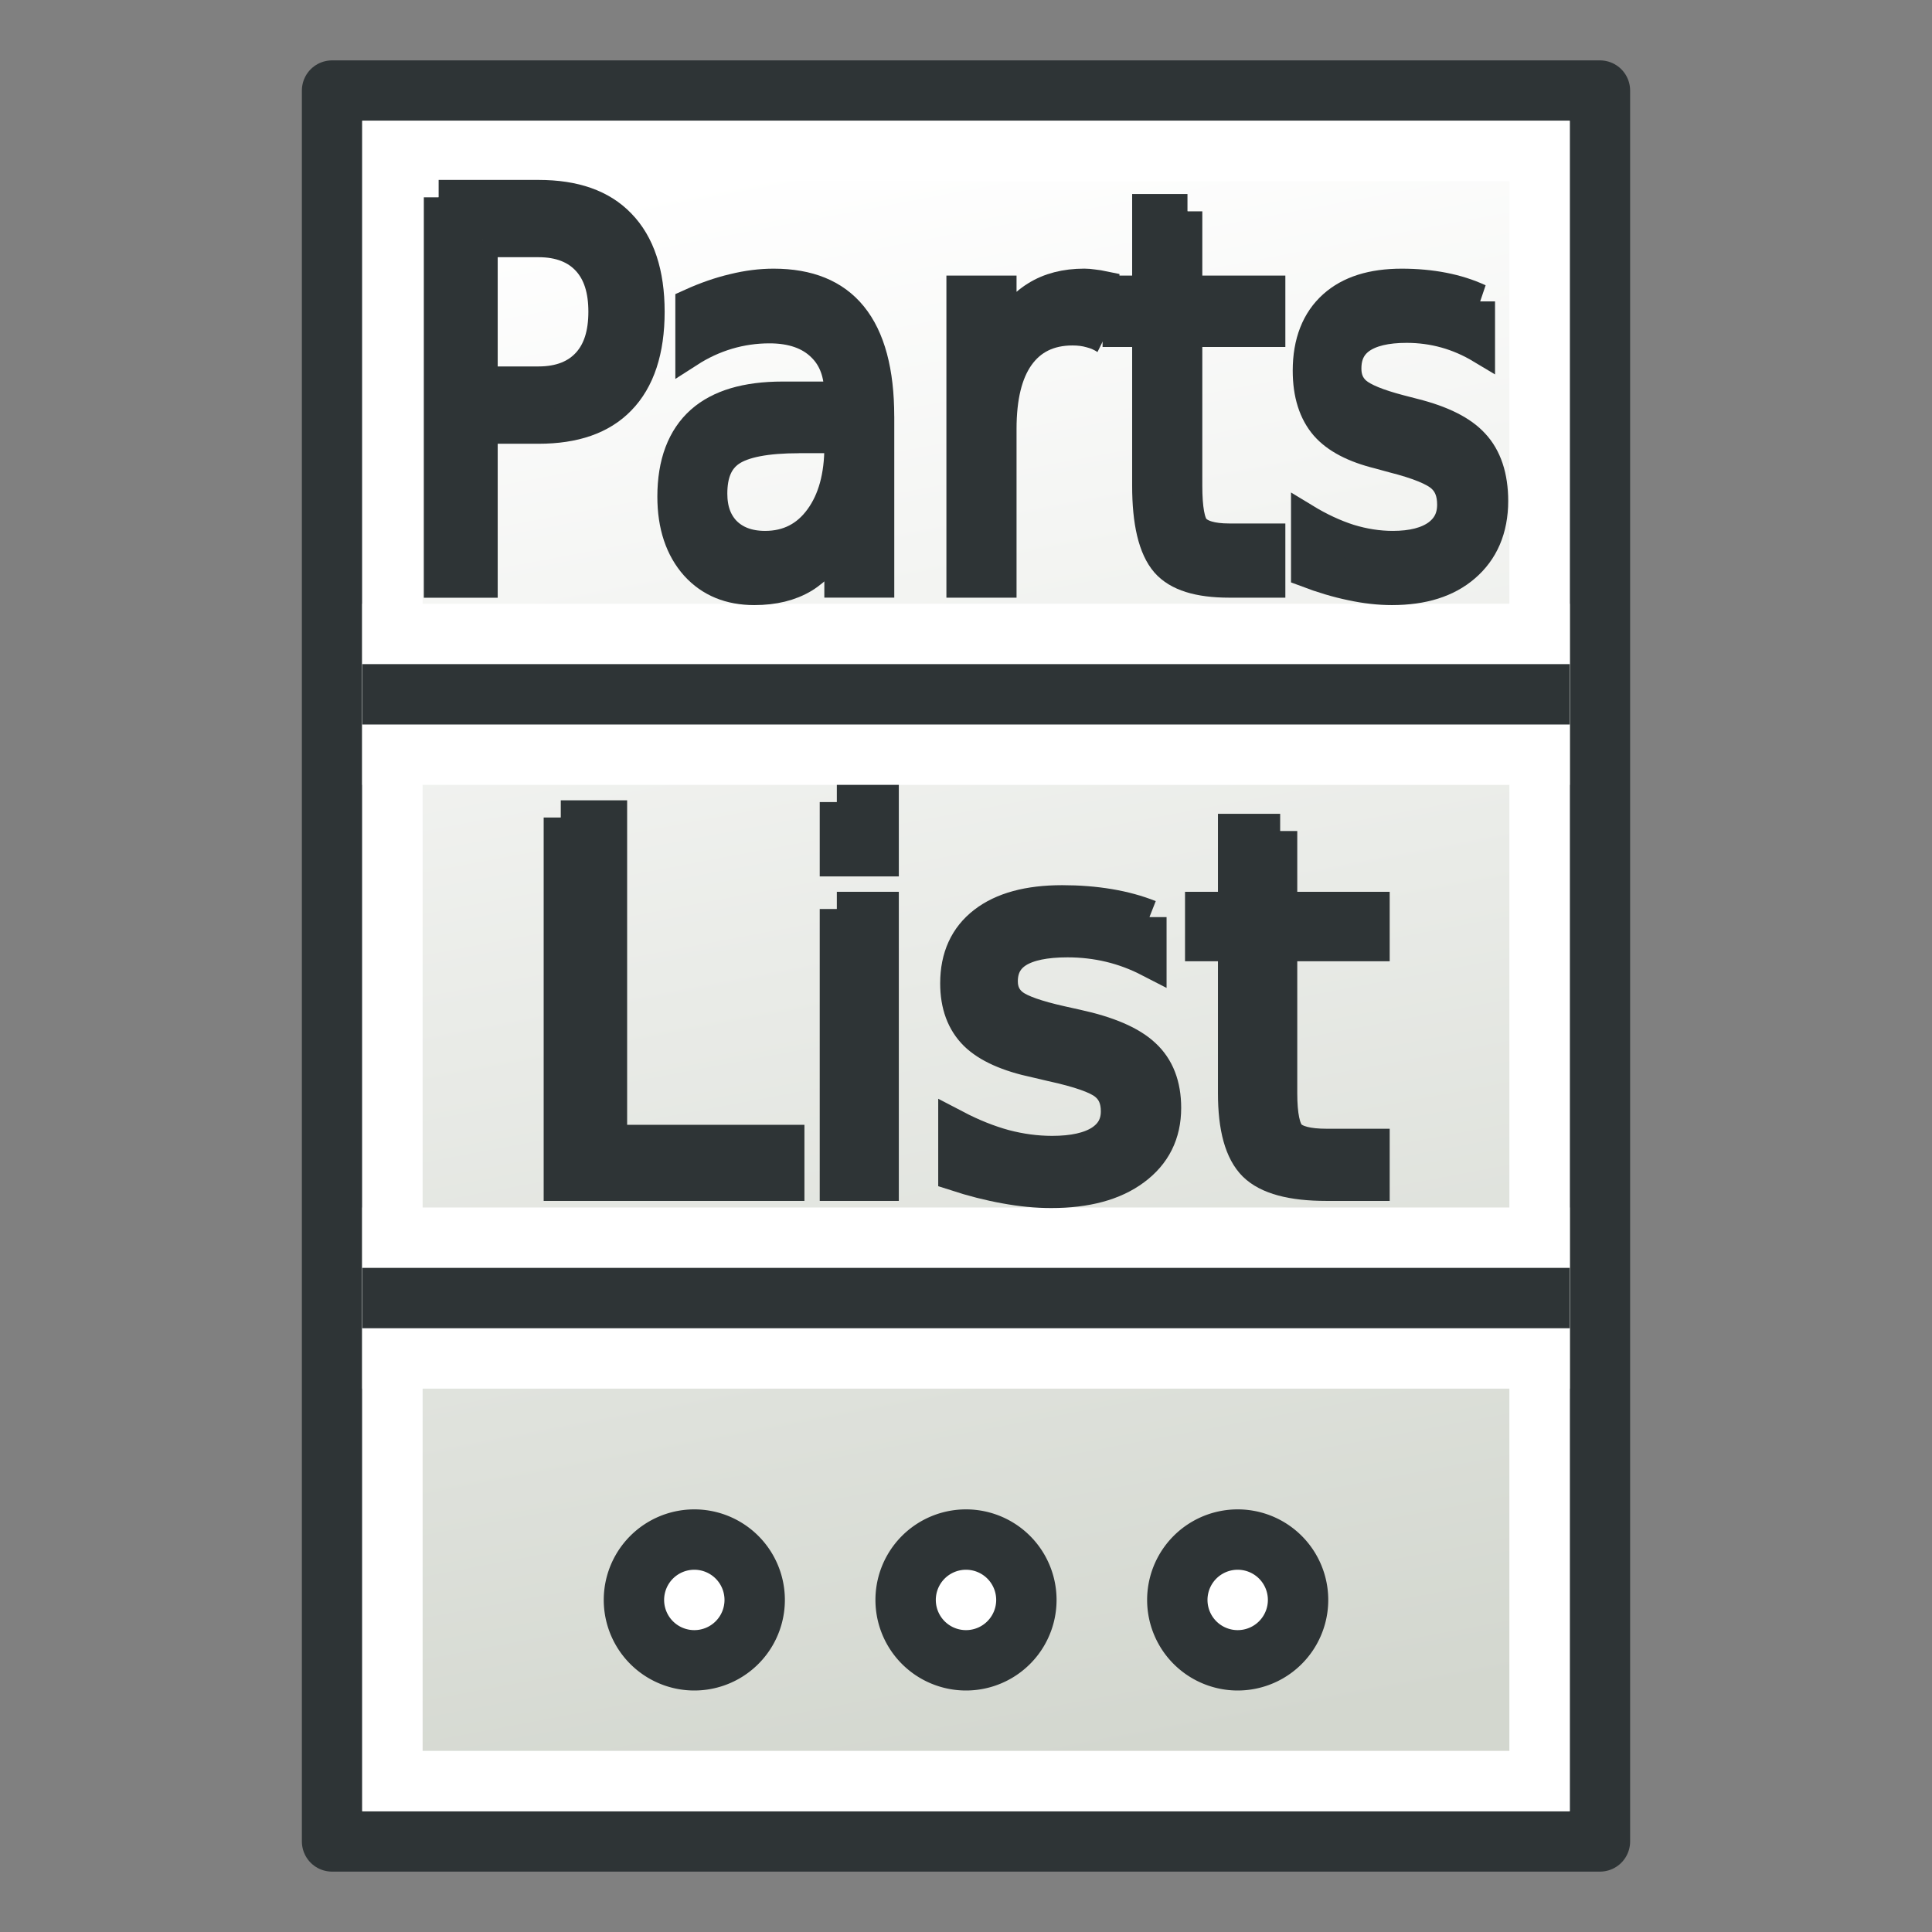 <?xml version="1.0" encoding="UTF-8" standalone="no"?>
<!-- Created with Inkscape (http://www.inkscape.org/) -->

<svg
   xmlns:dc="http://purl.org/dc/elements/1.1/"
   xmlns:cc="http://creativecommons.org/ns#"
   xmlns:rdf="http://www.w3.org/1999/02/22-rdf-syntax-ns#"
   xmlns:svg="http://www.w3.org/2000/svg"
   xmlns="http://www.w3.org/2000/svg"
   xmlns:xlink="http://www.w3.org/1999/xlink"
   xmlns:sodipodi="http://sodipodi.sourceforge.net/DTD/sodipodi-0.dtd"
   xmlns:inkscape="http://www.inkscape.org/namespaces/inkscape"
   width="64"
   height="64"
   id="svg3085"
   version="1.1"
   inkscape:version="0.48.5 r10040"
   sodipodi:docname="partsList.svg">
  <rect width="100%" height="100%" fill="#808080" stroke="none"/>
  <defs
     id="defs3087">
    <linearGradient
       inkscape:collect="always"
       id="linearGradient3858">
      <stop
         style="stop-color:#d3d7cf;stop-opacity:1;"
         offset="0"
         id="stop3860" />
      <stop
         style="stop-color:#ffffff;stop-opacity:1"
         offset="1"
         id="stop3862" />
    </linearGradient>
    <inkscape:path-effect
       effect="skeletal"
       id="path-effect3066"
       is_visible="true"
       pattern="M 0,0 0,10 10,5 z"
       copytype="single_stretched"
       prop_scale="1"
       scale_y_rel="false"
       spacing="0"
       normal_offset="0"
       tang_offset="0"
       prop_units="false"
       vertical_pattern="false"
       fuse_tolerance="0" />
    <linearGradient
       inkscape:collect="always"
       id="linearGradient7597">
      <stop
         style="stop-color:#000003;stop-opacity:1;"
         offset="0"
         id="stop7599" />
      <stop
         style="stop-color:#000003;stop-opacity:0;"
         offset="1"
         id="stop7601" />
    </linearGradient>
    <marker
       inkscape:stockid="Arrow1Lstart"
       orient="auto"
       refY="0"
       refX="0"
       id="Arrow1Lstart"
       style="overflow:visible">
      <path
         id="path3995"
         d="M 0,0 5,-5 -12.5,0 5,5 0,0 z"
         style="fill-rule:evenodd;stroke:#000000;stroke-width:1pt"
         transform="matrix(0.8,0,0,0.8,10,0)"
         inkscape:connector-curvature="0" />
    </marker>
    <marker
       inkscape:stockid="Arrow1Send"
       orient="auto"
       refY="0"
       refX="0"
       id="Arrow1Send"
       style="overflow:visible">
      <path
         id="path4010"
         d="M 0,0 5,-5 -12.5,0 5,5 0,0 z"
         style="fill-rule:evenodd;stroke:#000000;stroke-width:1pt"
         transform="matrix(-0.2,0,0,-0.2,-1.2,0)"
         inkscape:connector-curvature="0" />
    </marker>
    <marker
       inkscape:stockid="Arrow1Sstart"
       orient="auto"
       refY="0"
       refX="0"
       id="Arrow1Sstart"
       style="overflow:visible">
      <path
         id="path4007"
         d="M 0,0 5,-5 -12.5,0 5,5 0,0 z"
         style="fill-rule:evenodd;stroke:#000000;stroke-width:1pt"
         transform="matrix(0.2,0,0,0.2,1.2,0)"
         inkscape:connector-curvature="0" />
    </marker>
    <marker
       inkscape:stockid="Arrow2Sstart"
       orient="auto"
       refY="0"
       refX="0"
       id="Arrow2Sstart"
       style="overflow:visible">
      <path
         id="path4025"
         style="fill-rule:evenodd;stroke-width:0.625;stroke-linejoin:round"
         d="M 8.719,4.034 -2.207,0.016 8.719,-4.002 c -1.745,2.372 -1.735,5.617 -6e-7,8.035 z"
         transform="matrix(0.3,0,0,0.3,-0.69,0)"
         inkscape:connector-curvature="0" />
    </marker>
    <marker
       inkscape:stockid="TriangleOutL"
       orient="auto"
       refY="0"
       refX="0"
       id="TriangleOutL"
       style="overflow:visible">
      <path
         id="path4137"
         d="m 5.77,0 -8.65,5 0,-10 8.65,5 z"
         style="fill-rule:evenodd;stroke:#000000;stroke-width:1pt"
         transform="scale(0.8,0.8)"
         inkscape:connector-curvature="0" />
    </marker>
    <marker
       inkscape:stockid="DiamondLend"
       orient="auto"
       refY="0"
       refX="0"
       id="DiamondLend"
       style="overflow:visible">
      <path
         id="path4092"
         d="M 0,-7.071 -7.071,0 0,7.071 7.071,0 0,-7.071 z"
         style="fill-rule:evenodd;stroke:#000000;stroke-width:1pt"
         transform="matrix(0.8,0,0,0.8,-5.6,0)"
         inkscape:connector-curvature="0" />
    </marker>
    <marker
       inkscape:stockid="DiamondLstart"
       orient="auto"
       refY="0"
       refX="0"
       id="DiamondLstart"
       style="overflow:visible">
      <path
         id="path4083"
         d="M 0,-7.071 -7.071,0 0,7.071 7.071,0 0,-7.071 z"
         style="fill-rule:evenodd;stroke:#000000;stroke-width:1pt"
         transform="matrix(0.8,0,0,0.8,5.6,0)"
         inkscape:connector-curvature="0" />
    </marker>
    <marker
       inkscape:stockid="Arrow1Lend"
       orient="auto"
       refY="0"
       refX="0"
       id="Arrow1Lend"
       style="overflow:visible">
      <path
         id="path3998"
         d="M 0,0 5,-5 -12.5,0 5,5 0,0 z"
         style="fill-rule:evenodd;stroke:#000000;stroke-width:1pt"
         transform="matrix(-0.8,0,0,-0.8,-10,0)"
         inkscape:connector-curvature="0" />
    </marker>
    <linearGradient
       id="linearGradient3893">
      <stop
         style="stop-color:#ffffff;stop-opacity:1;"
         offset="0"
         id="stop3895" />
      <stop
         style="stop-color:#ffffff;stop-opacity:0;"
         offset="1"
         id="stop3897" />
    </linearGradient>
    <linearGradient
       inkscape:collect="always"
       xlink:href="#linearGradient7597"
       id="linearGradient7603"
       x1="15.715"
       y1="22.299"
       x2="34.136"
       y2="22.299"
       gradientUnits="userSpaceOnUse" />
    <linearGradient
       inkscape:collect="always"
       xlink:href="#linearGradient3858"
       id="linearGradient3864"
       x1="38"
       y1="26"
       x2="28"
       y2="-27"
       gradientUnits="userSpaceOnUse" />
  </defs>
  <sodipodi:namedview
     id="base"
     pagecolor="#ffffff"
     bordercolor="#666666"
     borderopacity="1.0"
     inkscape:pageopacity="0.0"
     inkscape:pageshadow="2"
     inkscape:zoom="5.6568543"
     inkscape:cx="23.072161"
     inkscape:cy="25.243753"
     inkscape:current-layer="layer1"
     showgrid="true"
     inkscape:grid-bbox="true"
     inkscape:document-units="px"
     inkscape:window-width="1600"
     inkscape:window-height="837"
     inkscape:window-x="0"
     inkscape:window-y="27"
     inkscape:window-maximized="1"
     inkscape:snap-bbox="true"
     inkscape:snap-nodes="false">
    <inkscape:grid
       type="xygrid"
       id="grid3018"
       empspacing="2"
       visible="true"
       enabled="true"
       snapvisiblegridlinesonly="true" />
    <inkscape:grid
       type="xygrid"
       id="grid3020"
       empspacing="2"
       visible="true"
       enabled="true"
       snapvisiblegridlinesonly="true"
       spacingx="16px"
       spacingy="16px"
       empcolor="#ff0000"
       empopacity="0.251" />
  </sodipodi:namedview>
  <g
     id="layer1"
     inkscape:label="Layer 1"
     inkscape:groupmode="layer"
     transform="translate(0,32)">
    <rect
       style="fill:#ffffff;stroke:#2e3436;stroke-width:2;stroke-linecap:round;stroke-linejoin:round;stroke-miterlimit:4;stroke-opacity:1;stroke-dasharray:none;stroke-dashoffset:6"
       id="rect3022"
       width="42"
       height="58"
       x="11"
       y="3"
       transform="translate(0,-32)" />
    <rect
       style="fill:url(#linearGradient3864);stroke:#ffffff;stroke-width:2;stroke-linecap:round;stroke-linejoin:miter;stroke-miterlimit:4;stroke-opacity:1;stroke-dasharray:none;stroke-dashoffset:6;fill-opacity:1"
       id="rect3022-3"
       width="38"
       height="54"
       x="13"
       y="-27" />
    <path
       style="fill:none;stroke:#ffffff;stroke-width:6;stroke-linecap:butt;stroke-linejoin:miter;stroke-opacity:1"
       d="m 12,-9 40,0"
       id="path3866"
       inkscape:connector-curvature="0" />
    <path
       style="fill:none;stroke:#2e3436;stroke-width:2;stroke-linecap:butt;stroke-linejoin:miter;stroke-opacity:1"
       d="m 12,-9 40,0"
       id="path3866-6"
       inkscape:connector-curvature="0" />
    <path
       style="fill:none;stroke:#ffffff;stroke-width:6;stroke-linecap:butt;stroke-linejoin:miter;stroke-opacity:1"
       d="m 12,11 40,0"
       id="path3866-7"
       inkscape:connector-curvature="0" />
    <path
       style="fill:none;stroke:#2e3436;stroke-width:2;stroke-linecap:butt;stroke-linejoin:miter;stroke-opacity:1"
       d="m 12,11 40,0"
       id="path3866-6-5"
       inkscape:connector-curvature="0" />
    <path
       sodipodi:type="arc"
       style="fill:#ffffff;fill-opacity:1;stroke:#2e3436;stroke-width:2.5;stroke-linecap:round;stroke-linejoin:miter;stroke-miterlimit:4;stroke-opacity:1;stroke-dasharray:none;stroke-dashoffset:6"
       id="path3907"
       sodipodi:cx="22.5"
       sodipodi:cy="52.5"
       sodipodi:rx="2.5"
       sodipodi:ry="2.5"
       d="m 25,52.5 a 2.5,2.5 0 1 1 -5,0 2.5,2.5 0 1 1 5,0 z"
       transform="matrix(0.8,0,0,0.8,14,-21)" />
    <path
       sodipodi:type="arc"
       style="fill:#ffffff;fill-opacity:1;stroke:#2e3436;stroke-width:2.5;stroke-linecap:round;stroke-linejoin:miter;stroke-miterlimit:4;stroke-opacity:1;stroke-dasharray:none;stroke-dashoffset:6"
       id="path3907-3"
       sodipodi:cx="22.5"
       sodipodi:cy="52.5"
       sodipodi:rx="2.5"
       sodipodi:ry="2.5"
       d="m 25,52.5 a 2.5,2.5 0 1 1 -5,0 2.5,2.5 0 1 1 5,0 z"
       transform="matrix(0.8,0,0,0.8,5,-21)" />
    <path
       sodipodi:type="arc"
       style="fill:#ffffff;fill-opacity:1;stroke:#2e3436;stroke-width:2.5;stroke-linecap:round;stroke-linejoin:miter;stroke-miterlimit:4;stroke-opacity:1;stroke-dasharray:none;stroke-dashoffset:6"
       id="path3907-5"
       sodipodi:cx="22.5"
       sodipodi:cy="52.5"
       sodipodi:rx="2.5"
       sodipodi:ry="2.5"
       d="m 25,52.5 a 2.5,2.5 0 1 1 -5,0 2.5,2.5 0 1 1 5,0 z"
       transform="matrix(0.8,0,0,0.8,23,-21)" />
    <g
       style="font-size:40px;font-style:normal;font-weight:normal;line-height:125%;letter-spacing:0px;word-spacing:0px;fill:#2e3436;fill-opacity:1;stroke:#2e3436;stroke-width:1.056;font-family:Sans"
       id="text3934"
       transform="matrix(0.929,0,0,1.088,1.924,1.368)">
      <path
         d="m 15.148,-23.367 0,4.383 1.984,0 c 0.734,6e-6 1.302,-0.19 1.703,-0.57 0.401,-0.38 0.602,-0.922 0.602,-1.625 -7e-6,-0.698 -0.201,-1.237 -0.602,-1.617 -0.401,-0.38 -0.969,-0.57 -1.703,-0.57 l -1.984,0 m -1.578,-1.297 3.562,0 c 1.307,1.1e-5 2.294,0.297 2.961,0.891 0.672,0.589 1.008,1.453 1.008,2.594 -9e-6,1.151 -0.336,2.021 -1.008,2.609 -0.667,0.589 -1.654,0.883 -2.961,0.883 l -1.984,0 0,4.688 -1.578,0 0,-11.664"
         style="font-size:16px;fill:#2e3436;stroke:#2e3436;stroke-width:1.056"
         id="path3980"
         inkscape:connector-curvature="0" />
      <path
         d="m 26.422,-17.398 c -1.161,4e-6 -1.966,0.133 -2.414,0.398 -0.448,0.266 -0.672,0.719 -0.672,1.359 -2e-6,0.51 0.167,0.917 0.5,1.219 0.339,0.297 0.797,0.445 1.375,0.445 0.797,1e-6 1.435,-0.281 1.914,-0.844 0.484,-0.568 0.727,-1.32 0.727,-2.258 l 0,-0.32 -1.43,0 m 2.867,-0.594 0,4.992 -1.438,0 0,-1.328 c -0.328,0.531 -0.737,0.924 -1.227,1.18 -0.49,0.25 -1.089,0.375 -1.797,0.375 -0.896,0 -1.609,-0.25 -2.141,-0.75 -0.526,-0.505 -0.789,-1.18 -0.789,-2.023 0,-0.984 0.328,-1.727 0.984,-2.227 0.661,-0.5 1.646,-0.75 2.953,-0.75 l 2.016,0 0,-0.141 c -6e-6,-0.661 -0.219,-1.172 -0.656,-1.531 -0.432,-0.365 -1.042,-0.547 -1.828,-0.547 -0.5,7e-6 -0.987,0.06 -1.461,0.18 -0.474,0.12 -0.93,0.299 -1.367,0.539 l 0,-1.328 c 0.526,-0.203 1.036,-0.354 1.531,-0.453 0.495,-0.104 0.977,-0.156 1.445,-0.156 1.266,8e-6 2.211,0.328 2.836,0.984 0.625,0.656 0.937,1.651 0.938,2.984"
         style="font-size:16px;fill:#2e3436;stroke:#2e3436;stroke-width:1.056"
         id="path3982"
         inkscape:connector-curvature="0" />
      <path
         d="m 37.328,-20.406 c -0.161,-0.094 -0.339,-0.161 -0.531,-0.203 -0.188,-0.047 -0.396,-0.07 -0.625,-0.07 -0.813,7e-6 -1.438,0.266 -1.875,0.797 -0.432,0.526 -0.648,1.284 -0.648,2.273 l 0,4.609 -1.445,0 0,-8.75 1.445,0 0,1.359 c 0.302,-0.531 0.695,-0.924 1.18,-1.18 0.484,-0.26 1.073,-0.391 1.766,-0.391 0.099,8e-6 0.208,0.008 0.328,0.023 0.12,0.01 0.253,0.029 0.398,0.055 l 0.008,1.477"
         style="font-size:16px;fill:#2e3436;stroke:#2e3436;stroke-width:1.056"
         id="path3984"
         inkscape:connector-curvature="0" />
      <path
         d="m 40.273,-24.234 0,2.484 2.961,0 0,1.117 -2.961,0 0,4.75 c -2e-6,0.714 0.096,1.172 0.289,1.375 0.198,0.203 0.596,0.305 1.195,0.305 l 1.477,0 0,1.203 -1.477,0 c -1.109,0 -1.875,-0.206 -2.297,-0.617 -0.422,-0.417 -0.633,-1.172 -0.633,-2.266 l 0,-4.75 -1.055,0 0,-1.117 1.055,0 0,-2.484 1.445,0"
         style="font-size:16px;fill:#2e3436;stroke:#2e3436;stroke-width:1.056"
         id="path3986"
         inkscape:connector-curvature="0" />
      <path
         d="m 50.711,-21.492 0,1.359 c -0.406,-0.208 -0.828,-0.365 -1.266,-0.469 -0.438,-0.104 -0.891,-0.156 -1.359,-0.156 -0.714,7e-6 -1.25,0.109 -1.609,0.328 -0.354,0.219 -0.531,0.547 -0.531,0.984 -2e-6,0.333 0.128,0.596 0.383,0.789 0.255,0.188 0.768,0.367 1.539,0.539 l 0.492,0.109 c 1.021,0.219 1.745,0.529 2.172,0.93 0.432,0.396 0.648,0.951 0.648,1.664 -7e-6,0.813 -0.323,1.456 -0.969,1.93 -0.641,0.474 -1.523,0.711 -2.648,0.711 -0.469,0 -0.958,-0.047 -1.469,-0.141 -0.505,-0.089 -1.039,-0.224 -1.602,-0.406 l 0,-1.484 c 0.531,0.276 1.055,0.484 1.57,0.625 0.516,0.135 1.026,0.203 1.531,0.203 0.677,1e-6 1.198,-0.115 1.562,-0.344 0.365,-0.234 0.547,-0.562 0.547,-0.984 -6e-6,-0.391 -0.133,-0.69 -0.398,-0.898 -0.26,-0.208 -0.836,-0.409 -1.727,-0.602 l -0.5,-0.117 c -0.891,-0.187 -1.534,-0.474 -1.93,-0.859 -0.396,-0.391 -0.594,-0.924 -0.594,-1.602 0,-0.823 0.292,-1.458 0.875,-1.906 0.583,-0.448 1.411,-0.672 2.484,-0.672 0.531,8e-6 1.031,0.039 1.5,0.117 0.469,0.078 0.901,0.195 1.297,0.352"
         style="font-size:16px;fill:#2e3436;stroke:#2e3436;stroke-width:1.056"
         id="path3988"
         inkscape:connector-curvature="0" />
    </g>
    <g
       style="font-size:40px;font-style:normal;font-weight:normal;line-height:125%;letter-spacing:0px;word-spacing:0px;fill:#2e3436;fill-opacity:1;stroke:#2e3436;stroke-width:1.064;font-family:Sans"
       id="text3934-1"
       transform="matrix(1.034,0,0,1.04,-0.625,-0.068)">
      <path
         d="m 18.57,-4.664 1.578,0 0,10.336 5.68,0 0,1.328 -7.258,0 0,-11.664"
         style="font-size:16px;fill:#2e3436;stroke:#2e3436;stroke-width:1.096"
         id="path3971"
         inkscape:connector-curvature="0" />
      <path
         d="m 27.414,-1.75 1.438,0 0,8.75 -1.438,0 0,-8.75 m 0,-3.406 1.438,0 0,1.82 -1.438,0 0,-1.82"
         style="font-size:16px;fill:#2e3436;stroke:#2e3436;stroke-width:1.096"
         id="path3973"
         inkscape:connector-curvature="0" />
      <path
         d="m 37.43,-1.492 0,1.359 c -0.406,-0.208 -0.828,-0.365 -1.266,-0.469 -0.438,-0.104 -0.891,-0.156 -1.359,-0.156 -0.714,7.76e-6 -1.25,0.109 -1.609,0.328 -0.354,0.219 -0.531,0.547 -0.531,0.984 -2e-6,0.333 0.128,0.596 0.383,0.789 0.255,0.188 0.768,0.367 1.539,0.539 l 0.492,0.109 C 36.099,2.211 36.823,2.521 37.25,2.922 c 0.432,0.396 0.648,0.951 0.648,1.664 -7e-6,0.813 -0.323,1.456 -0.969,1.93 -0.641,0.474 -1.523,0.711 -2.648,0.711 -0.469,-2e-7 -0.958,-0.047 -1.469,-0.141 -0.505,-0.089 -1.039,-0.224 -1.602,-0.406 l 0,-1.484 c 0.531,0.276 1.055,0.484 1.57,0.625 0.516,0.135 1.026,0.203 1.531,0.203 0.677,1e-6 1.198,-0.115 1.562,-0.344 0.365,-0.234 0.547,-0.562 0.547,-0.984 C 36.422,4.305 36.289,4.005 36.023,3.797 35.763,3.589 35.187,3.388 34.297,3.195 l -0.5,-0.117 C 32.906,2.891 32.263,2.604 31.867,2.219 31.471,1.828 31.273,1.294 31.273,0.617 c 0,-0.823 0.292,-1.458 0.875,-1.906 0.583,-0.448 1.411,-0.672 2.484,-0.672 0.531,9e-6 1.031,0.039 1.5,0.117 0.469,0.078 0.901,0.195 1.297,0.352"
         style="font-size:16px;fill:#2e3436;stroke:#2e3436;stroke-width:1.096"
         id="path3975"
         inkscape:connector-curvature="0" />
      <path
         d="m 41.617,-4.234 0,2.484 2.961,0 0,1.117 -2.961,0 0,4.75 c -2e-6,0.714 0.096,1.172 0.289,1.375 0.198,0.203 0.596,0.305 1.195,0.305 l 1.477,0 0,1.203 -1.477,0 C 41.992,7 41.227,6.794 40.805,6.383 40.383,5.966 40.172,5.211 40.172,4.117 l 0,-4.75 -1.055,0 0,-1.117 1.055,0 0,-2.484 1.445,0"
         style="font-size:16px;fill:#2e3436;stroke:#2e3436;stroke-width:1.096"
         id="path3977"
         inkscape:connector-curvature="0" />
    </g>
  </g>
</svg>
